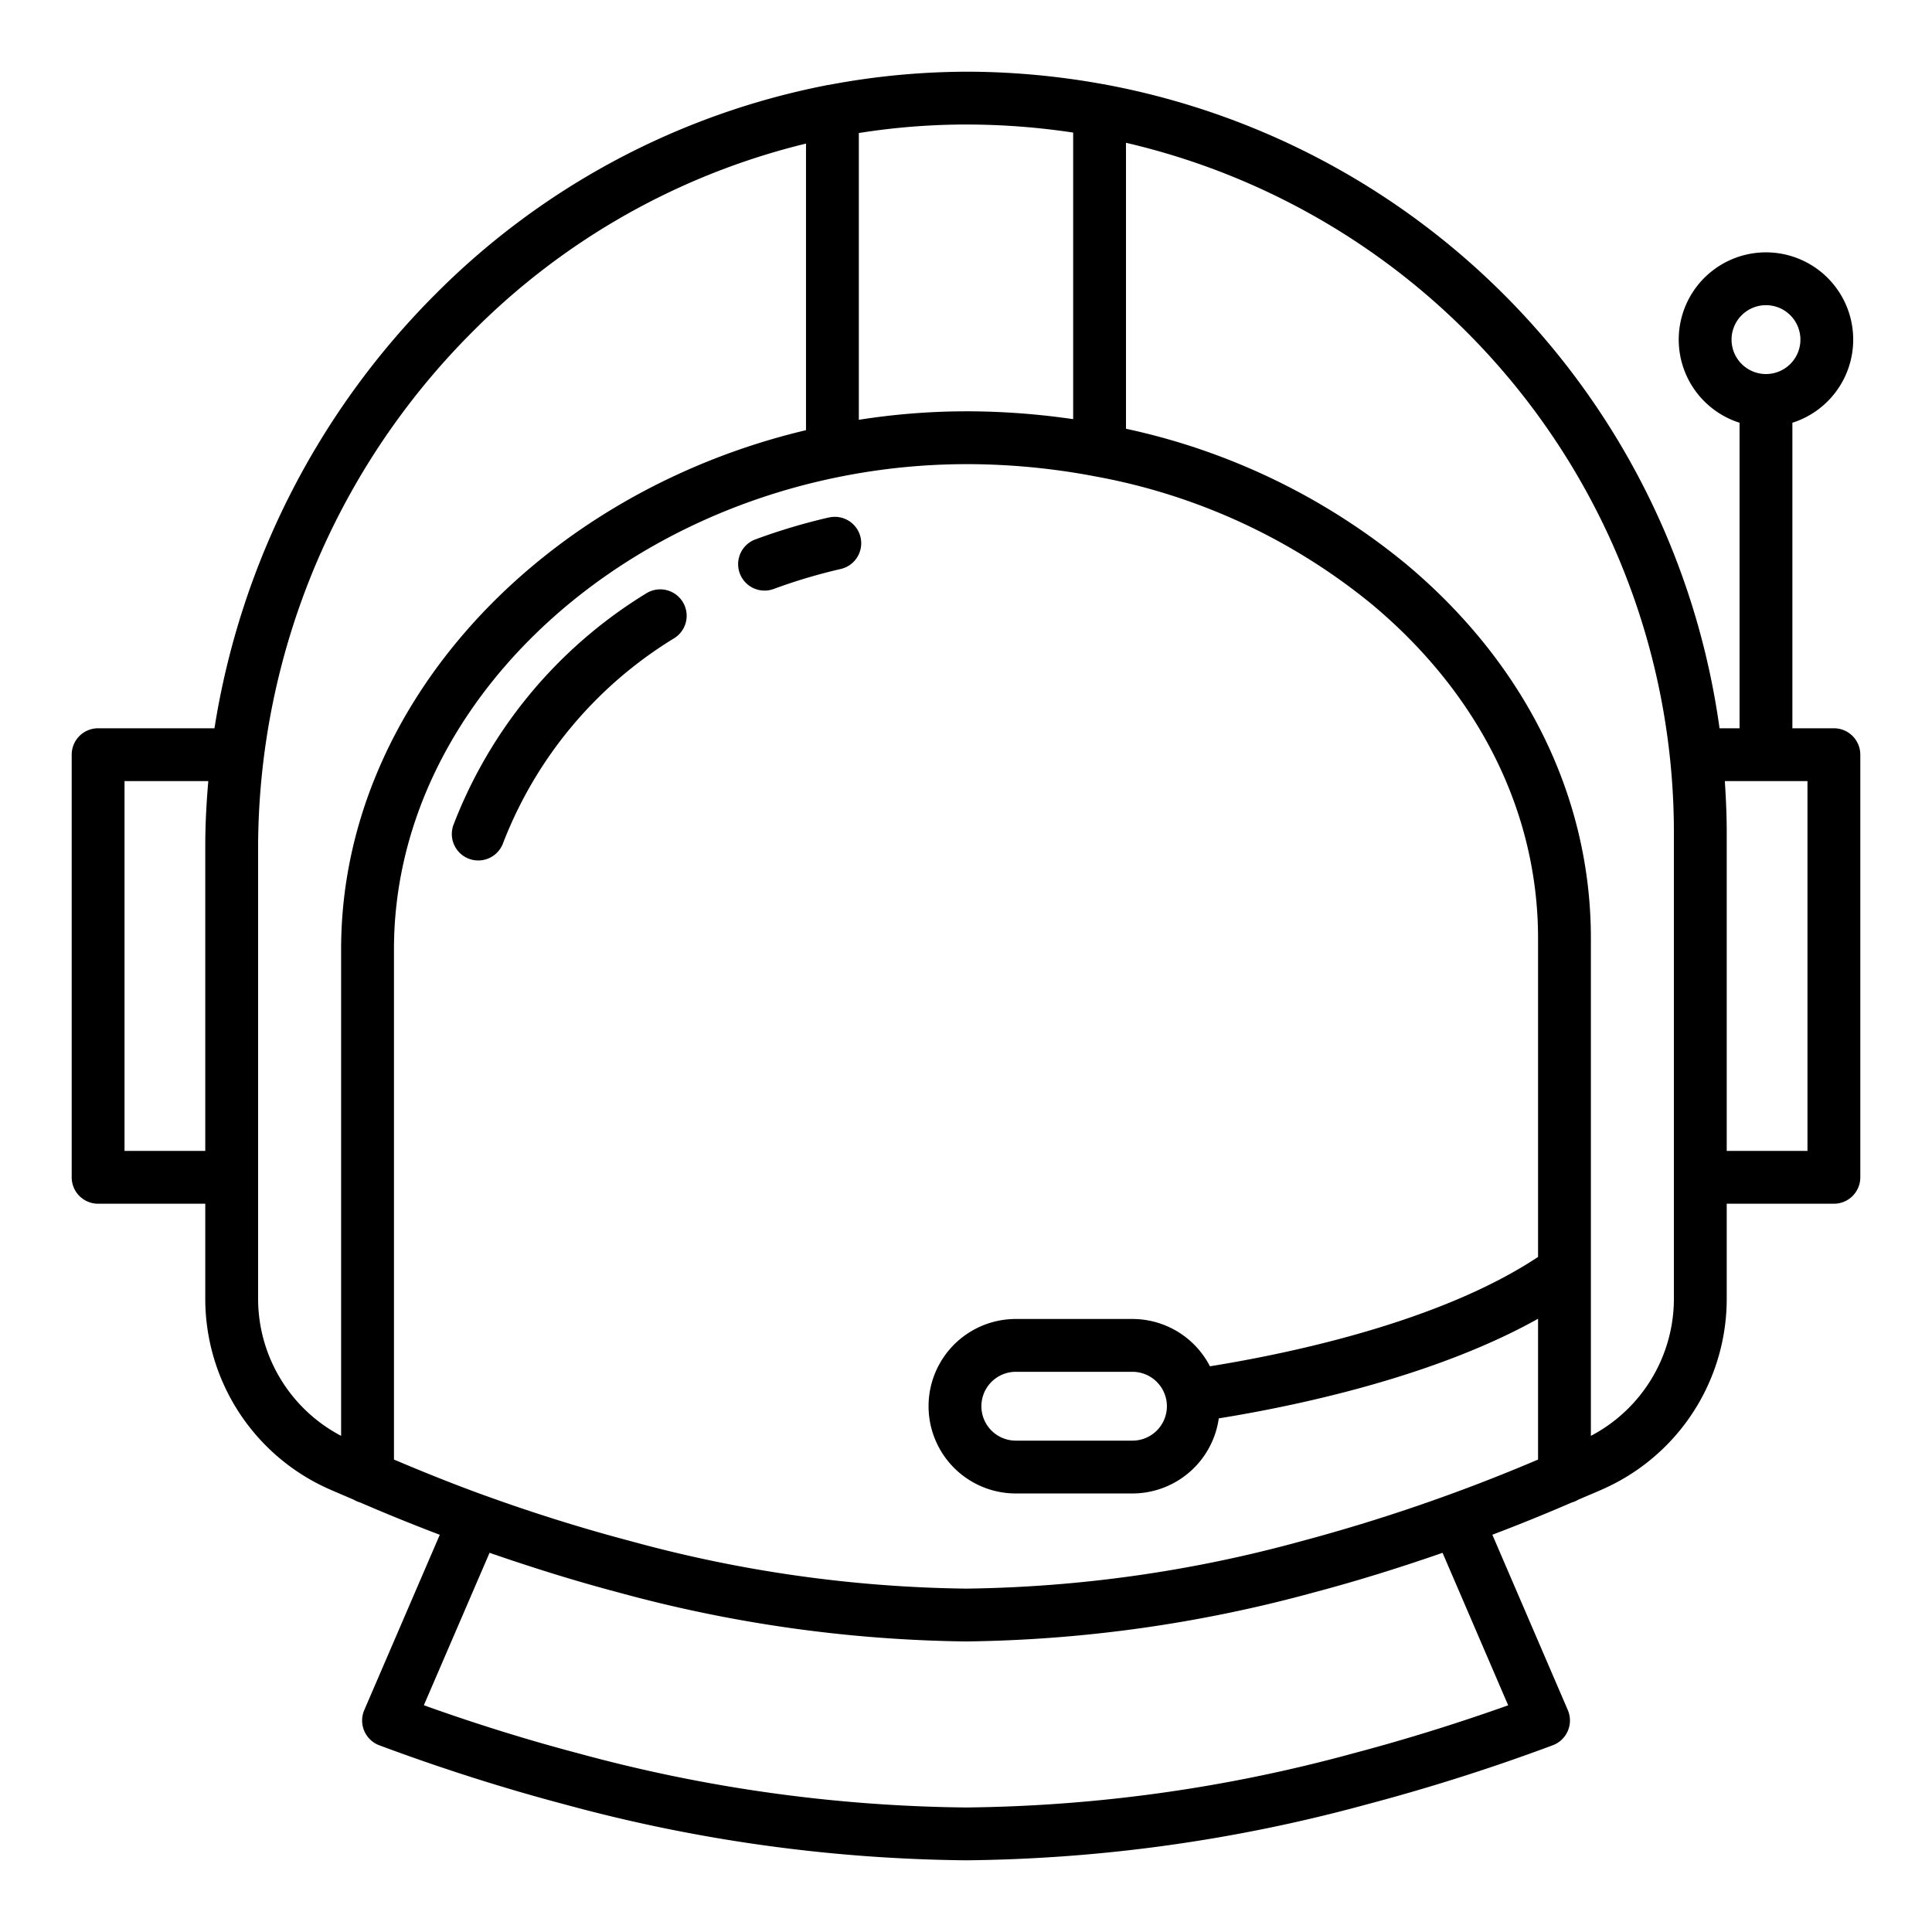 <?xml version="1.0"?>
<svg xmlns="http://www.w3.org/2000/svg" id="Layer_1" data-name="Layer 1" viewBox="0 0 128 128" width="512" height="512"><path d="M121.5,48.25h-2.75V28.008a5.78,5.78,0,1,0-3.5,0V48.25h-1.326A50.4,50.4,0,0,0,73.3,5.615a1.724,1.724,0,0,0-.26-.046,50.909,50.909,0,0,0-8.653-.818,49.655,49.655,0,0,0-9.459.871,1.556,1.556,0,0,0-.2.033A50.047,50.047,0,0,0,28.938,19.4,52.183,52.183,0,0,0,14.209,48.25H6.5A1.749,1.749,0,0,0,4.75,50V78A1.749,1.749,0,0,0,6.5,79.75h7.1v6.319a13.79,13.79,0,0,0,8.046,12.517c.6.272,1.2.515,1.8.778a1.772,1.772,0,0,0,.421.181q2.617,1.132,5.27,2.138L24.133,113.3a1.752,1.752,0,0,0,1,2.332c4.09,1.525,8.243,2.848,12.347,3.932A104.678,104.678,0,0,0,64,123.25a104.442,104.442,0,0,0,26.538-3.7c4.163-1.1,8.313-2.42,12.334-3.921a1.751,1.751,0,0,0,1-2.331l-5-11.618q2.649-1.005,5.263-2.136a1.772,1.772,0,0,0,.421-.181c.6-.263,1.207-.506,1.8-.778A13.79,13.79,0,0,0,114.4,86.069V79.75h7.1A1.749,1.749,0,0,0,123.25,78V50A1.749,1.749,0,0,0,121.5,48.25ZM117,20.219a2.281,2.281,0,1,1-2.28,2.281A2.282,2.282,0,0,1,117,20.219ZM64.36,8.251a47.519,47.519,0,0,1,6.74.533V27.77a49.471,49.471,0,0,0-6.79-.52h-.29a46.044,46.044,0,0,0-7.12.563v-19a45.618,45.618,0,0,1,7.116-.564ZM101.9,83.275c-6.5,4.317-16.479,6.4-21.738,7.245a5.782,5.782,0,0,0-5.132-3.134H67.3a5.78,5.78,0,1,0,0,11.56H75.03a5.785,5.785,0,0,0,5.717-4.975c5.044-.812,14.225-2.723,21.153-6.6V96.7a117,117,0,0,1-15.736,5.422A87.7,87.7,0,0,1,64,105.25a87.691,87.691,0,0,1-22.163-3.132q-4.857-1.282-9.673-3.024h0l-.006,0c-2.034-.734-4.051-1.545-6.056-2.395V62.88c0-14.943,12.787-27.888,29.4-31.265h0a42.775,42.775,0,0,1,8.515-.864H64.3a45.659,45.659,0,0,1,8.158.791c.031.008.062.013.093.018a40.3,40.3,0,0,1,18.359,8.493C98,45.979,101.9,53.83,101.9,62.16ZM77.31,93.167a2.282,2.282,0,0,1-2.28,2.279H67.3a2.28,2.28,0,1,1,0-4.56H75.03A2.283,2.283,0,0,1,77.31,93.167ZM8.25,76.25V51.75H13.8c-.121,1.414-.2,2.833-.2,4.257V76.25Zm8.85,9.819V56.007A48.438,48.438,0,0,1,31.4,21.885a46.641,46.641,0,0,1,22-12.372V28.5C35.9,32.649,22.6,46.71,22.6,62.88V95.129A10.265,10.265,0,0,1,17.1,86.069Zm82.82,26.912c-3.369,1.2-6.819,2.272-10.277,3.187A100.981,100.981,0,0,1,64,119.75a101.207,101.207,0,0,1-25.633-3.573c-3.415-.9-6.867-1.974-10.286-3.2l4.353-10.1c2.823.977,5.662,1.865,8.509,2.618A91.227,91.227,0,0,0,64,108.75,91.241,91.241,0,0,0,87.058,105.5c2.849-.753,5.691-1.642,8.516-2.621ZM110.9,86.069a10.265,10.265,0,0,1-5.5,9.06V62.16c0-9.385-4.349-18.19-12.247-24.793A43.534,43.534,0,0,0,74.6,28.407V9.46a46.911,46.911,0,0,1,36.3,45.69Zm8.85-9.819H114.4V55.15c0-1.14-.051-2.273-.126-3.4h5.476Z"/><path d="M42.8,39.322A30.993,30.993,0,0,0,30.036,54.669a1.75,1.75,0,1,0,3.3,1.175A27.492,27.492,0,0,1,44.685,42.273,1.75,1.75,0,0,0,42.8,39.322Z"/><path d="M54.9,34.286a40.186,40.186,0,0,0-4.854,1.451A1.75,1.75,0,1,0,51.26,39.02,36.587,36.587,0,0,1,55.687,37.7a1.75,1.75,0,1,0-.788-3.41Z"/></svg>
